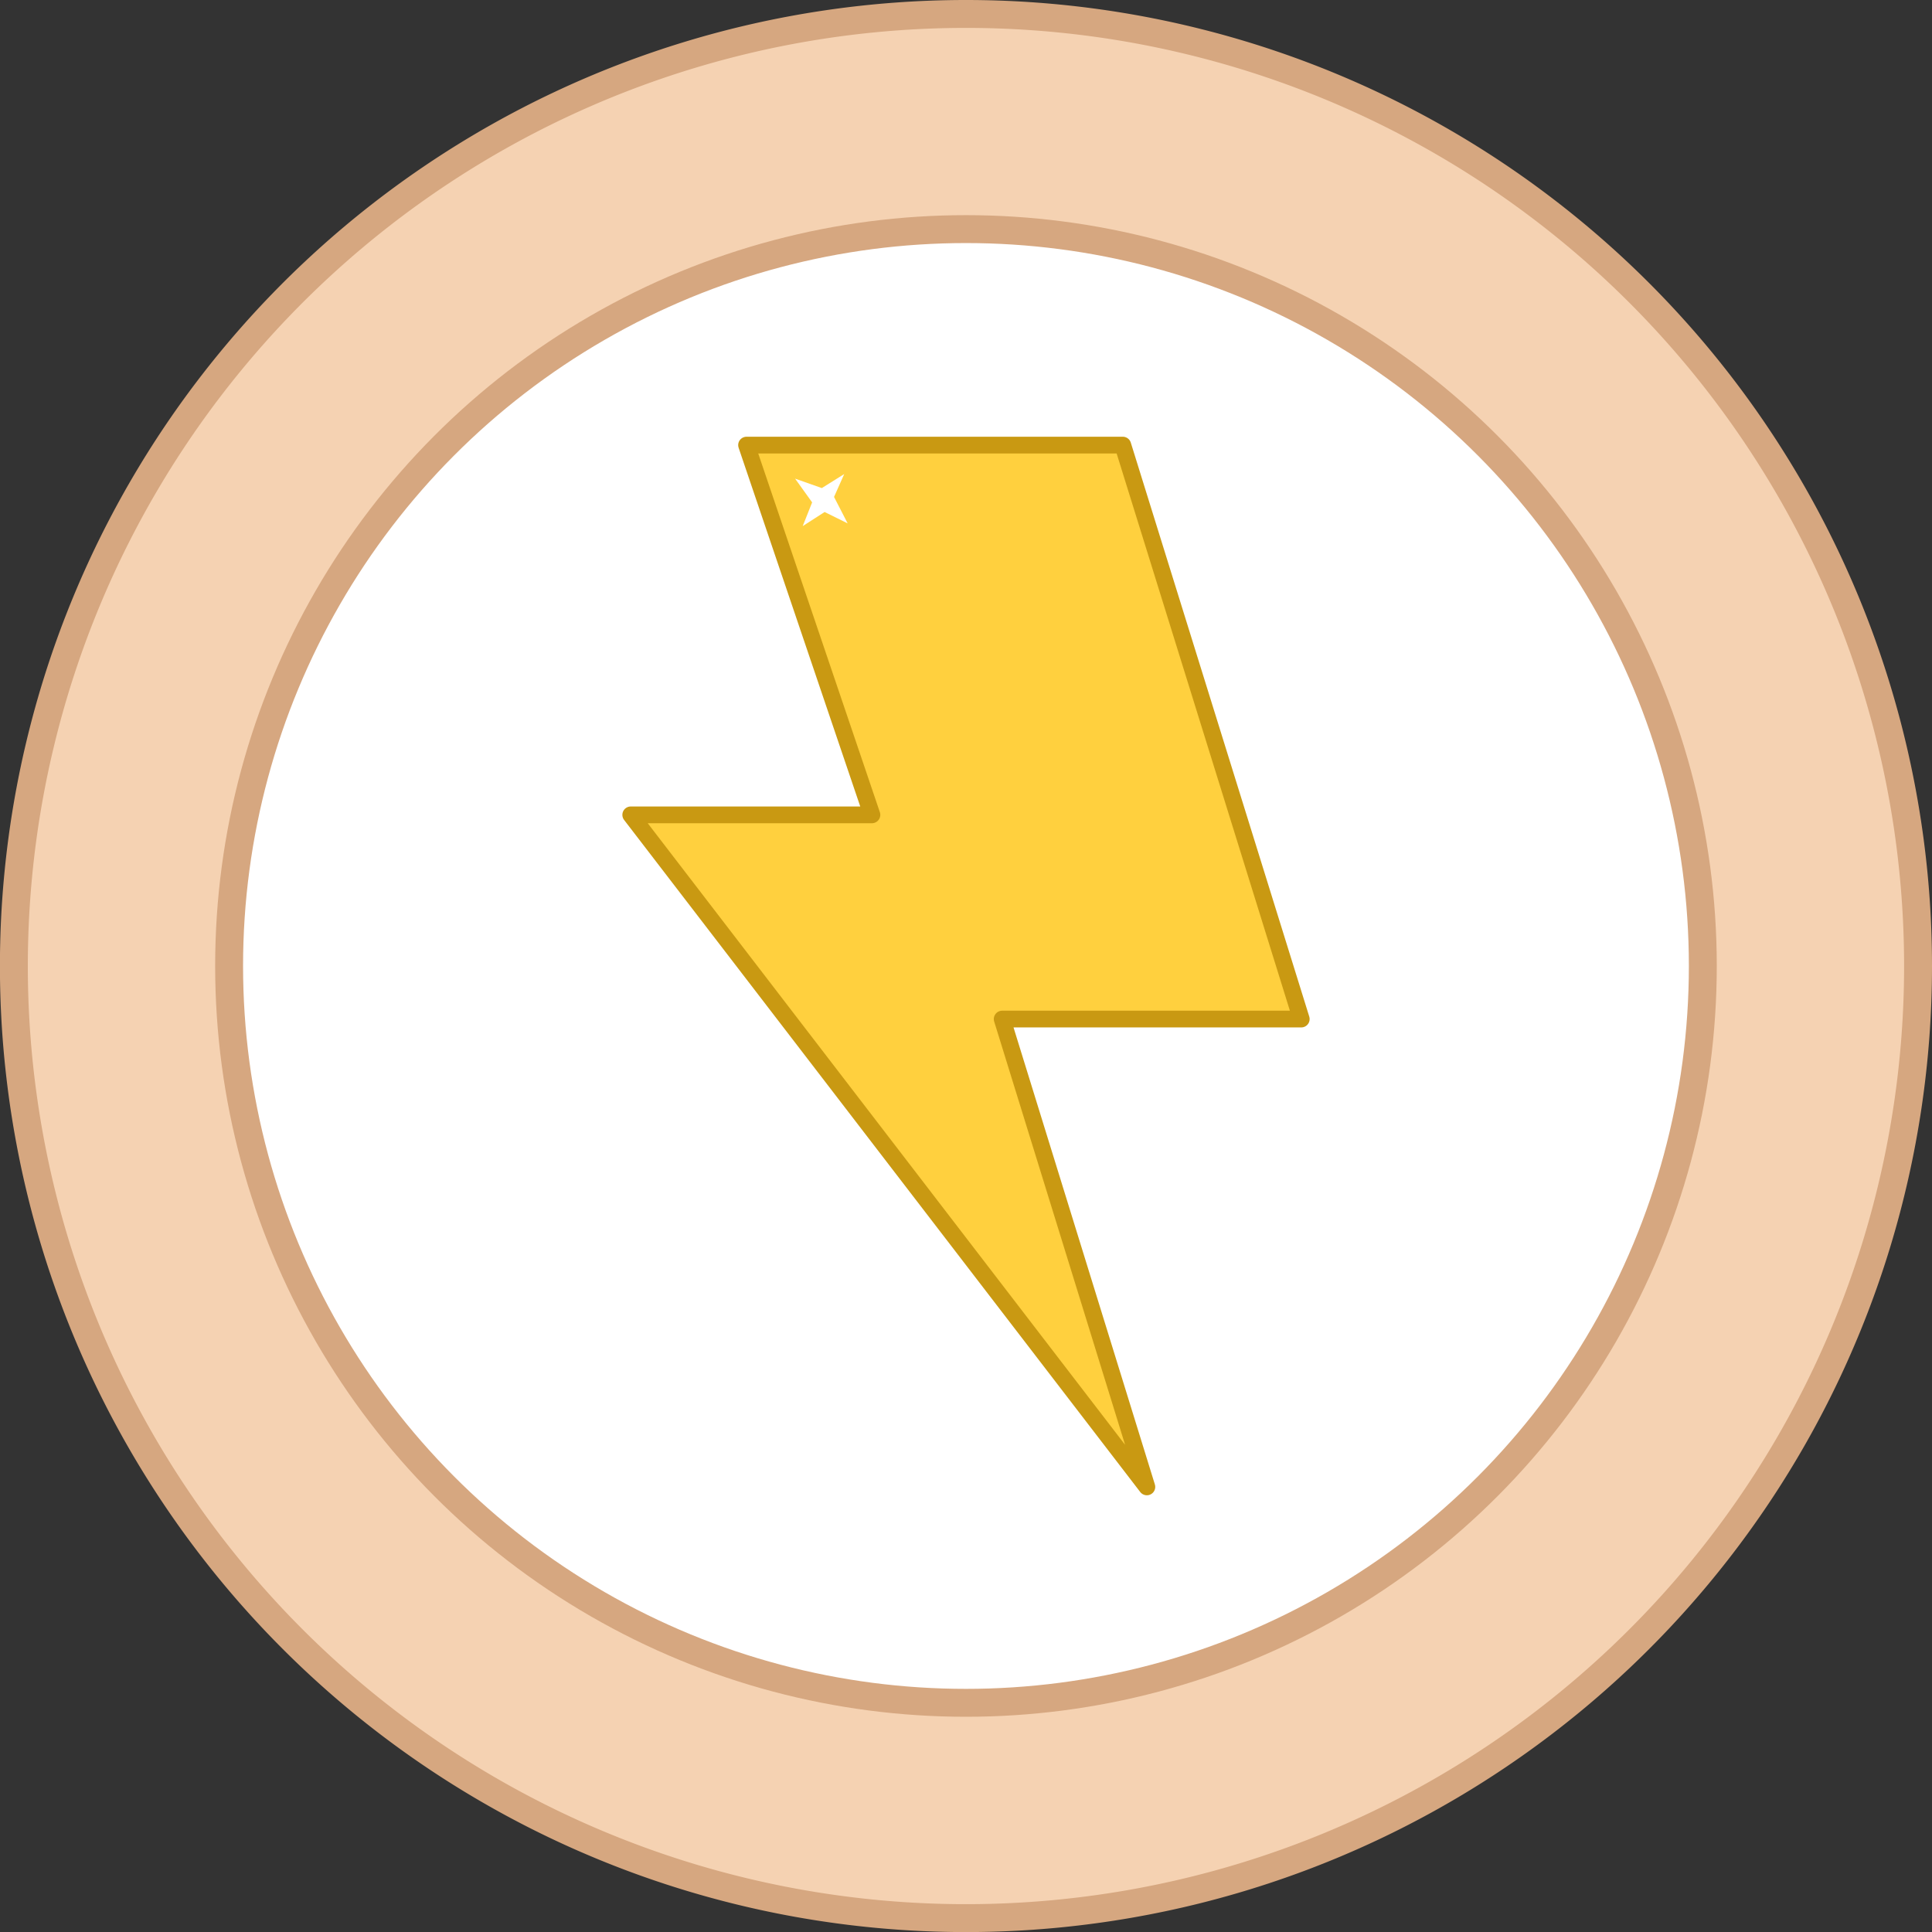 <svg xmlns="http://www.w3.org/2000/svg" viewBox="0 0 276.93 276.93"><rect x="0" y="0" width="276.93" height="276.93" fill="#333333" stroke="none"/><defs><style>.cls-1{fill:#f5d2b2;}.cls-1,.cls-2{stroke:#d6a780;stroke-miterlimit:10;stroke-width:4px;}.cls-2,.cls-4{fill:#fff;}.cls-3{fill:#ffd03e;stroke:#c99912;stroke-linecap:round;stroke-linejoin:round;stroke-width:2.4px;}</style></defs><g id="Layer_2" data-name="Layer 2"><g id="Layer_1-2" data-name="Layer 1"><path class="cls-1" d="M274.93,138.46A136.47,136.47,0,1,1,138.46,2,136.47,136.47,0,0,1,274.93,138.46Z"/><circle class="cls-2" cx="138.46" cy="138.46" r="105.62"/><polygon class="cls-3" points="107.01 63.8 160.94 63.8 186.52 146.07 143.65 146.07 164.39 213.13 90.41 116.8 124.98 116.8 107.01 63.8"/><polygon class="cls-4" points="113.97 68.61 117.8 69.96 121.01 67.95 119.55 71.23 121.5 75.02 118.2 73.39 115.06 75.41 116.41 72.01 113.97 68.61"/></g></g></svg>